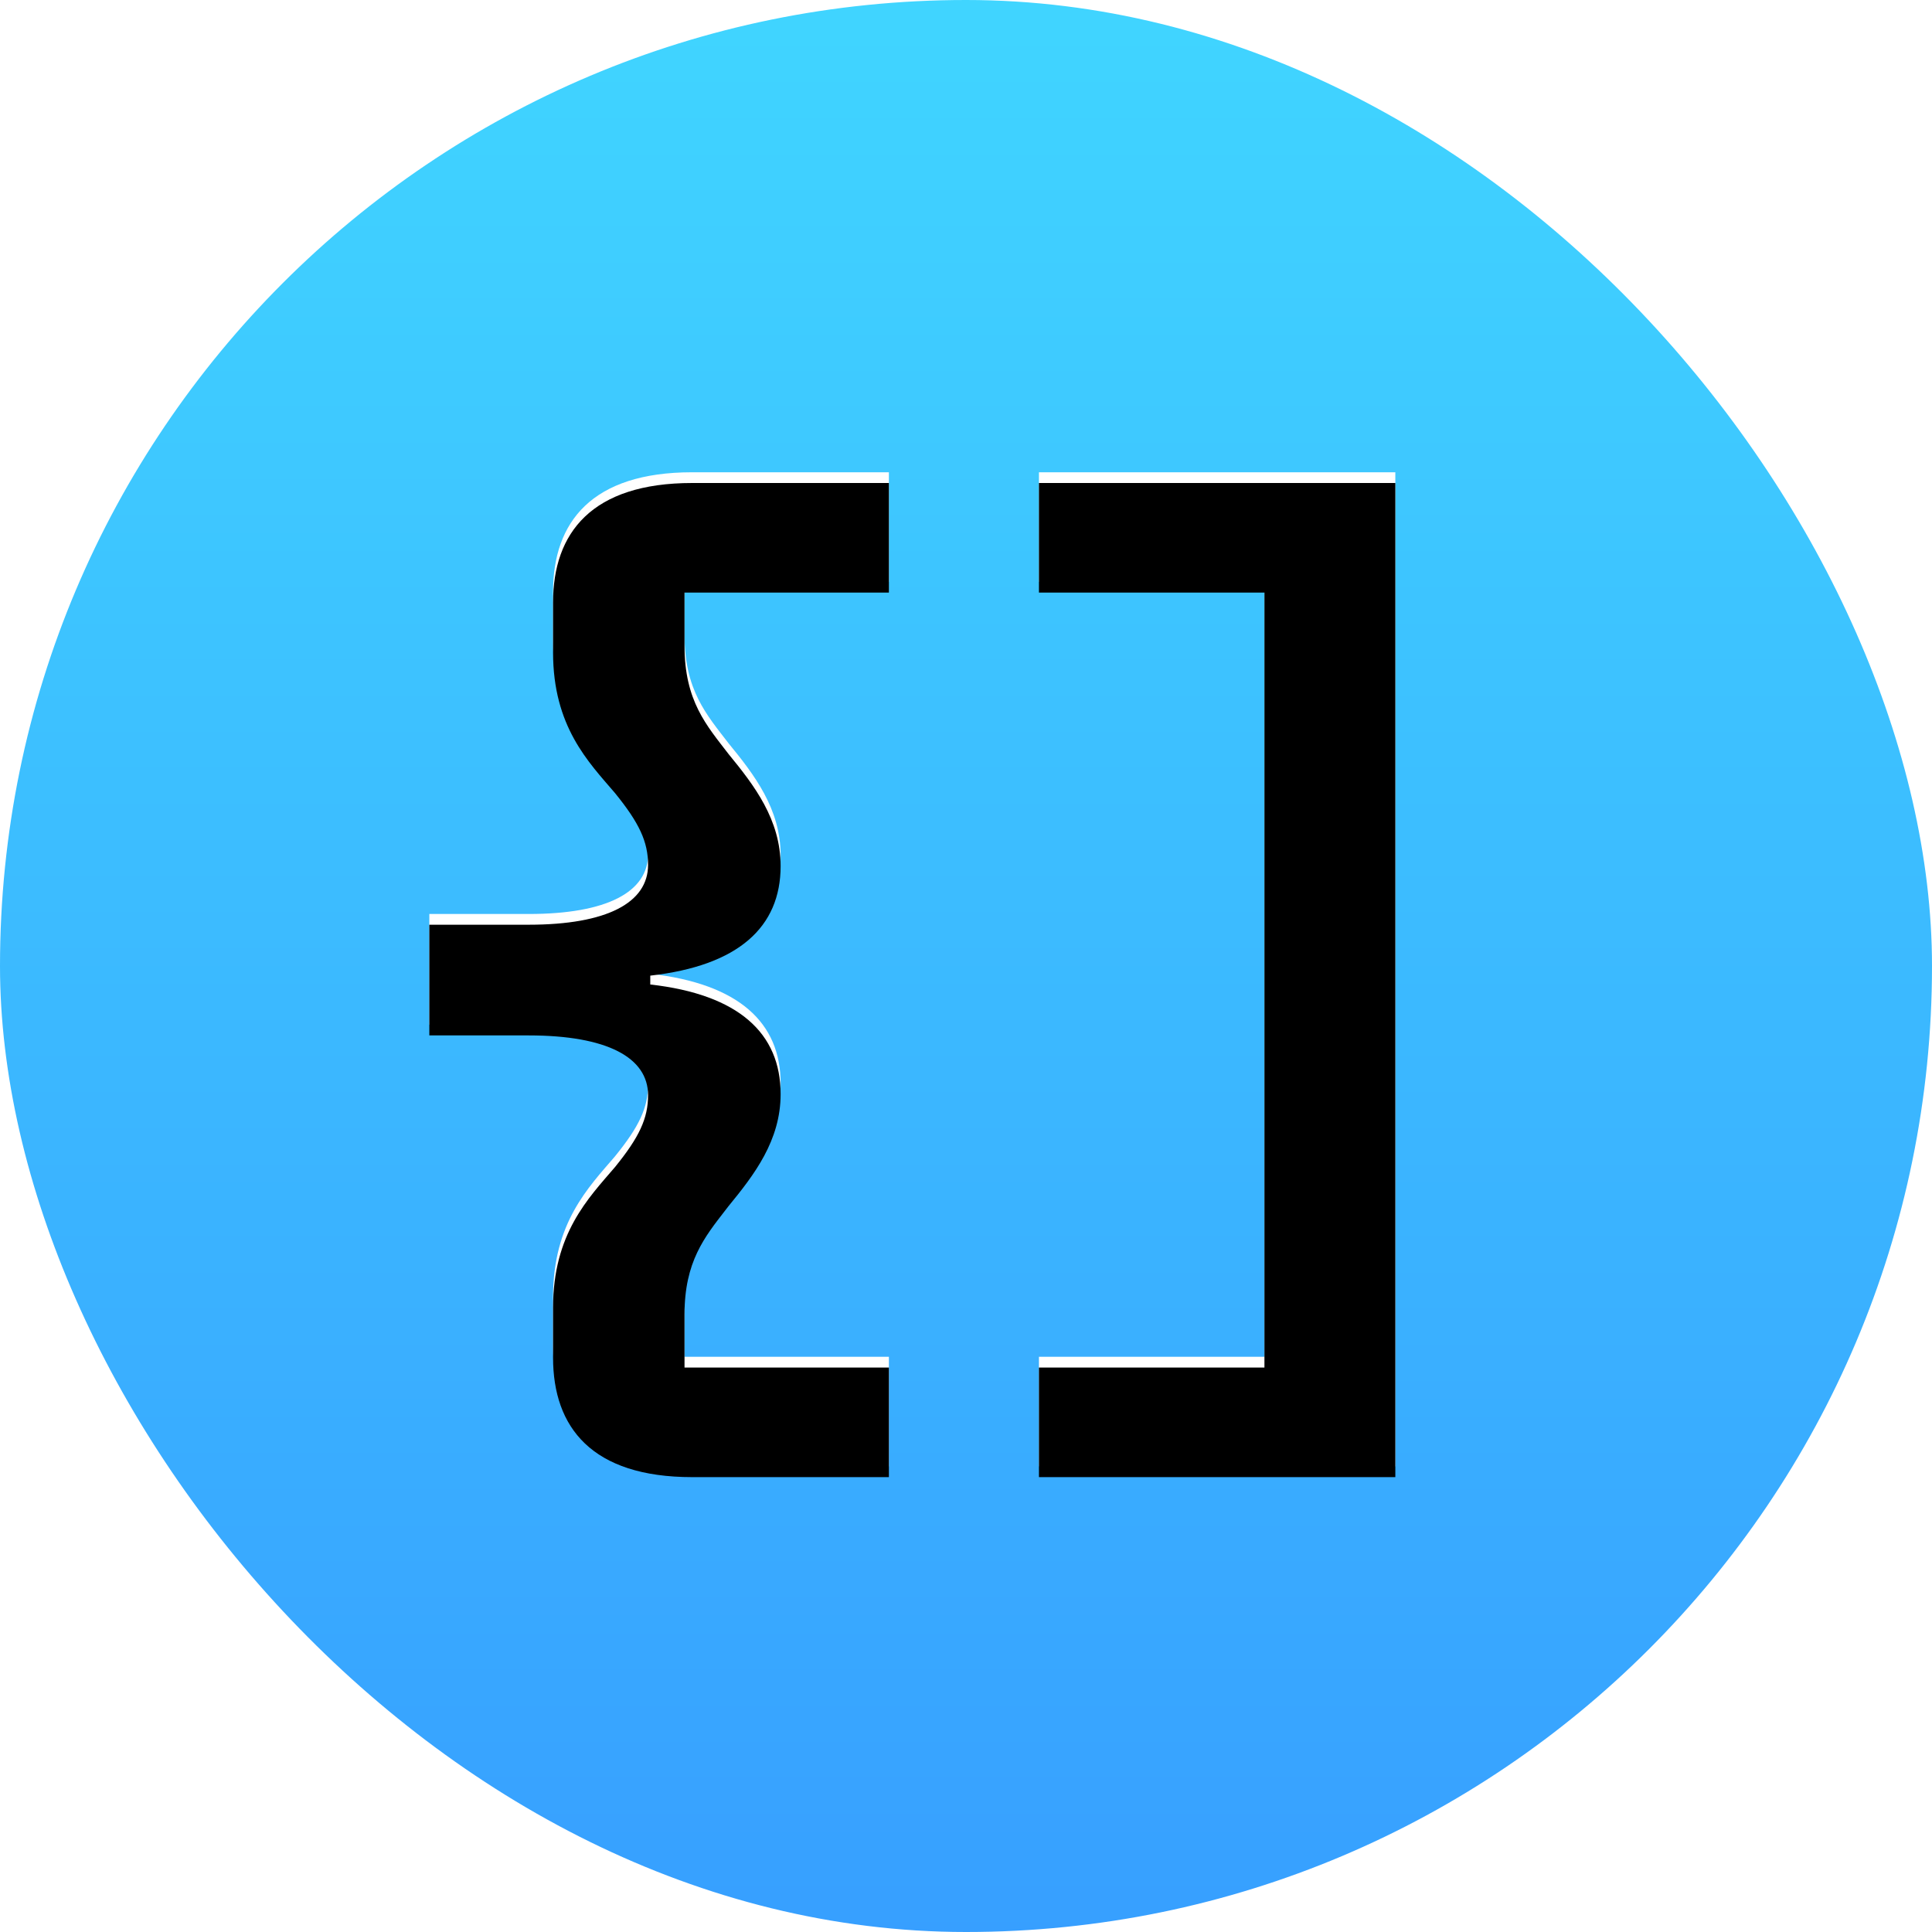 <?xml version="1.0" encoding="UTF-8"?>
<svg width="180px" height="180px" viewBox="0 0 180 180" version="1.1" xmlns="http://www.w3.org/2000/svg" xmlns:xlink="http://www.w3.org/1999/xlink">
    <!-- Generator: Sketch 57.1 (83088) - https://sketch.com -->
    <title>Artboard</title>
    <desc>Created with Sketch.</desc>
    <defs>
        <linearGradient x1="50%" y1="100%" x2="50%" y2="0%" id="linearGradient-1">
            <stop stop-color="#379FFF" offset="0%"></stop>
            <stop stop-color="#40D5FF" offset="100%"></stop>
        </linearGradient>
        <path d="M82.816,44 L82.816,54.211 L63.775,54.211 L63.775,59.162 C63.775,64.319 65.833,66.588 67.892,69.27 C70.259,72.158 72.729,75.355 72.729,79.687 C72.729,85.36 68.818,88.97 60.584,89.898 L60.584,90.723 C68.818,91.652 72.729,95.261 72.729,100.934 C72.729,105.266 70.259,108.464 67.892,111.352 L67.591,111.741 C65.637,114.262 63.775,116.554 63.775,121.46 L63.775,126.41 L82.816,126.41 L82.816,136.621 L64.495,136.621 C55.13,136.621 51.527,131.98 51.527,125.482 L51.527,120.841 C51.527,113.93 54.821,110.63 57.291,107.742 C59.555,104.957 60.379,103.203 60.379,101.037 C60.379,97.531 56.57,95.468 49.263,95.468 L40,95.468 L40,85.154 L49.263,85.154 C56.57,85.154 60.379,83.091 60.379,79.584 C60.379,77.418 59.555,75.665 57.291,72.88 C54.821,69.992 51.527,66.691 51.527,59.781 L51.527,55.139 C51.527,48.641 55.13,44 64.495,44 L82.816,44 Z M130,44 L130,136.621 L96.796,136.621 L96.796,126.41 L117.805,126.41 L117.805,54.211 L96.796,54.211 L96.796,44 L130,44 Z" id="path-2"></path>
        <filter x="-1.7%" y="-1.6%" width="103.3%" height="103.2%" filterUnits="objectBoundingBox" id="filter-3">
            <feGaussianBlur stdDeviation="1" in="SourceAlpha" result="shadowBlurInner1"></feGaussianBlur>
            <feOffset dx="0" dy="1" in="shadowBlurInner1" result="shadowOffsetInner1"></feOffset>
            <feComposite in="shadowOffsetInner1" in2="SourceAlpha" operator="arithmetic" k2="-1" k3="1" result="shadowInnerInner1"></feComposite>
            <feColorMatrix values="0 0 0 0 0   0 0 0 0 0   0 0 0 0 0  0 0 0 0.652 0" type="matrix" in="shadowInnerInner1"></feColorMatrix>
        </filter>
    </defs>
    <g id="Artboard" stroke="none" stroke-width="1" fill="none" fill-rule="evenodd">
        <rect id="Rectangle" fill="url(#linearGradient-1)" fill-rule="nonzero" x="0" y="0" width="180" height="180" rx="90"></rect>
        <g id="Shape" fill-rule="nonzero">
            <use fill="#FFFFFF" xlink:href="#path-2"></use>
            <use fill="black" fill-opacity="1" filter="url(#filter-3)" xlink:href="#path-2"></use>
        </g>
    </g>
</svg>